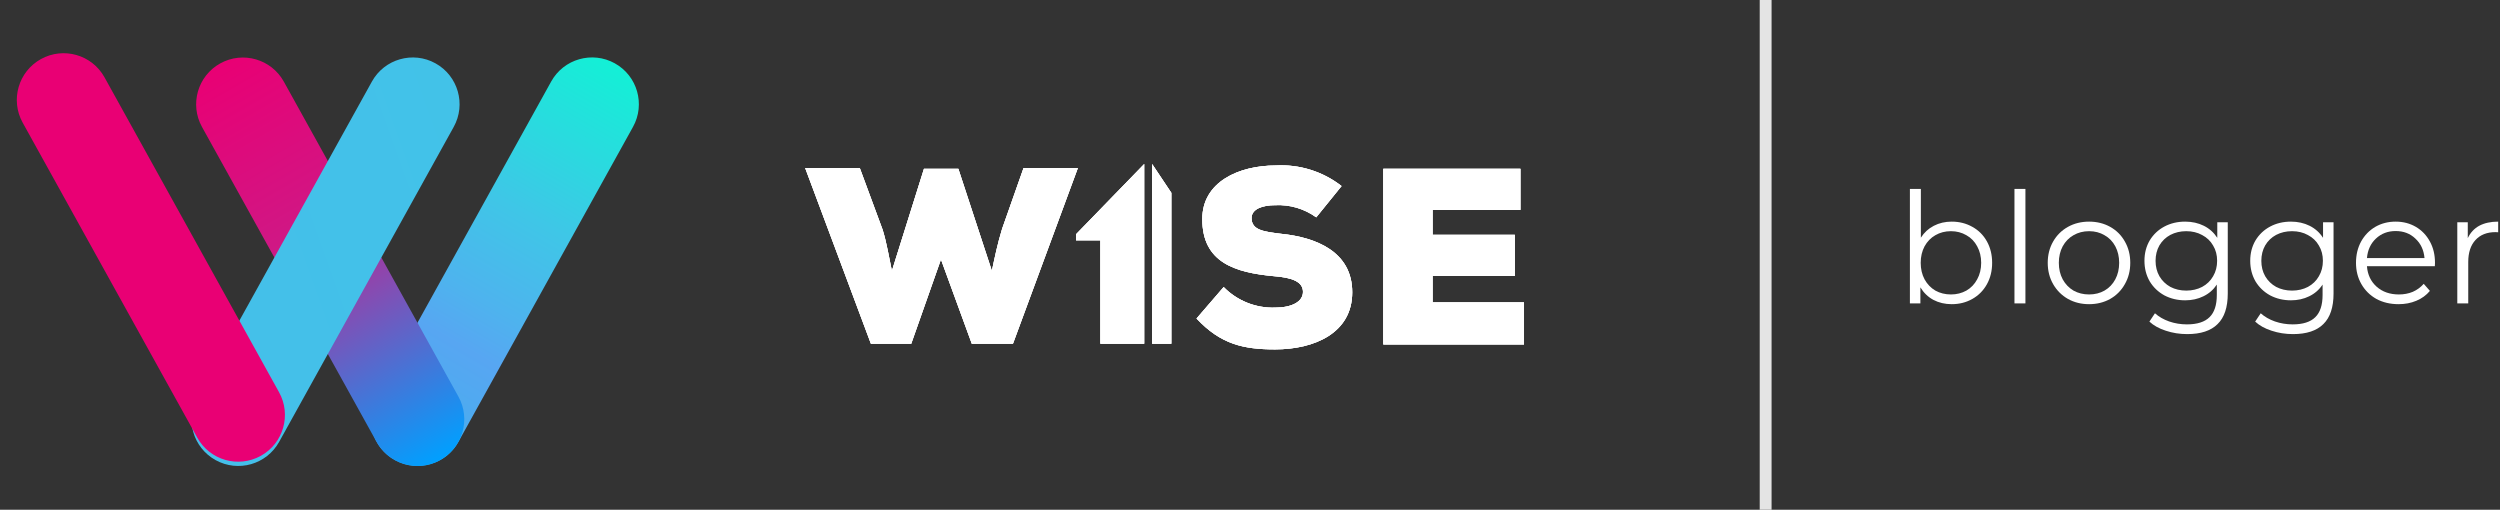 <svg width="206" height="42" viewBox="0 0 206 42" fill="none" xmlns="http://www.w3.org/2000/svg">
<rect x="0" y="0" width="206" height="42" fill="#333333" stroke="none"/>
<path d="M31.033 32.669C30.001 34.53 30.674 36.876 32.535 37.908C34.397 38.94 36.743 38.268 37.775 36.406L52.16 10.455C53.191 8.593 52.519 6.248 50.657 5.216C48.795 4.184 46.45 4.856 45.417 6.718L31.033 32.669Z" fill="url(#paint0_linear_53_133461)"/>
<path d="M23.388 6.727C22.356 4.865 20.01 4.192 18.148 5.224C16.287 6.256 15.614 8.602 16.646 10.464L31.031 36.414C32.063 38.276 34.408 38.949 36.27 37.917C38.132 36.885 38.805 34.539 37.773 32.677L23.388 6.727Z" fill="url(#paint1_linear_53_133461)"/>
<path d="M16.259 32.673C15.227 34.534 15.9 36.88 17.762 37.912C19.624 38.944 21.969 38.272 23.001 36.41L37.386 10.459C38.418 8.597 37.745 6.251 35.884 5.219C34.022 4.187 31.676 4.86 30.644 6.722L16.259 32.673Z" fill="url(#paint2_linear_53_133461)"/>
<path d="M8.611 6.371C7.579 4.509 5.233 3.837 3.371 4.869C1.509 5.901 0.837 8.247 1.869 10.108L16.253 36.059C17.285 37.921 19.631 38.593 21.493 37.561C23.355 36.529 24.027 34.184 22.995 32.322L8.611 6.371Z" fill="url(#paint3_linear_53_133461)"/>
<path d="M83.467 28.323H80.077L77.535 21.373L75.085 28.323H71.763L66.348 13.848H70.848L72.729 18.933C73.077 20.051 73.255 21.229 73.492 22.323L76.136 13.907H78.967L81.73 22.323C81.967 21.204 82.196 20.085 82.577 18.848L84.34 13.848H88.815L83.467 28.323Z" fill="white"/>
<path d="M108.459 17.907C107.475 17.198 106.279 16.845 105.069 16.907C104.069 16.907 103.128 17.203 103.128 17.966C103.128 18.966 104.128 19.085 105.543 19.263C108.425 19.551 111.425 20.729 111.425 24.085C111.425 27.441 108.306 28.789 105.069 28.789C102.484 28.789 100.594 28.382 98.594 26.246L100.831 23.653C101.381 24.214 102.042 24.654 102.772 24.946C103.501 25.237 104.283 25.374 105.069 25.348C106.425 25.348 107.365 24.873 107.365 24.051C107.365 23.229 106.518 22.873 104.95 22.755C101.772 22.458 99.068 21.636 99.068 18.051C99.068 14.992 102.068 13.636 105.128 13.636C107.079 13.527 109.003 14.129 110.543 15.331L108.459 17.907Z" fill="white"/>
<path d="M125.578 28.383H113.984V13.907H125.282V17.297H118.044V19.348H124.824V22.738H118.044V24.916H125.578V28.383Z" fill="white"/>
<path d="M94.283 13.517L88.664 19.305V19.805H90.673V28.323H94.283V13.517Z" fill="white"/>
<path d="M94.934 13.517L96.518 15.89V28.323H94.934V13.517Z" fill="white"/>
<path d="M83.467 28.323H80.077L77.535 21.373L75.085 28.323H71.763L66.348 13.848H70.848L72.729 18.933C73.077 20.051 73.255 21.229 73.492 22.323L76.136 13.907H78.967L81.73 22.323C81.967 21.204 82.196 20.085 82.577 18.848L84.34 13.848H88.815L83.467 28.323Z" fill="white"/>
<path d="M108.459 17.907C107.475 17.198 106.279 16.845 105.069 16.907C104.069 16.907 103.128 17.203 103.128 17.966C103.128 18.966 104.128 19.085 105.543 19.263C108.425 19.551 111.425 20.729 111.425 24.085C111.425 27.441 108.306 28.789 105.069 28.789C102.484 28.789 100.594 28.382 98.594 26.246L100.831 23.653C101.381 24.214 102.042 24.654 102.772 24.946C103.501 25.237 104.283 25.374 105.069 25.348C106.425 25.348 107.365 24.873 107.365 24.051C107.365 23.229 106.518 22.873 104.95 22.755C101.772 22.458 99.068 21.636 99.068 18.051C99.068 14.992 102.068 13.636 105.128 13.636C107.079 13.527 109.003 14.129 110.543 15.331L108.459 17.907Z" fill="white"/>
<path d="M125.578 28.383H113.984V13.907H125.282V17.297H118.044V19.348H124.824V22.738H118.044V24.916H125.578V28.383Z" fill="white"/>
<path d="M94.283 13.517L88.664 19.305V19.805H90.673V28.323H94.283V13.517Z" fill="white"/>
<path d="M94.934 13.517L96.518 15.89V28.323H94.934V13.517Z" fill="white"/>
<path d="M83.467 28.323H80.077L77.535 21.373L75.085 28.323H71.763L66.348 13.848H70.848L72.729 18.933C73.077 20.051 73.255 21.229 73.492 22.323L76.136 13.907H78.967L81.73 22.323C81.967 21.204 82.196 20.085 82.577 18.848L84.34 13.848H88.815L83.467 28.323Z" fill="white"/>
<path d="M108.459 17.907C107.475 17.198 106.279 16.845 105.069 16.907C104.069 16.907 103.128 17.203 103.128 17.966C103.128 18.966 104.128 19.085 105.543 19.263C108.425 19.551 111.425 20.729 111.425 24.085C111.425 27.441 108.306 28.789 105.069 28.789C102.484 28.789 100.594 28.382 98.594 26.246L100.831 23.653C101.381 24.214 102.042 24.654 102.772 24.946C103.501 25.237 104.283 25.374 105.069 25.348C106.425 25.348 107.365 24.873 107.365 24.051C107.365 23.229 106.518 22.873 104.95 22.755C101.772 22.458 99.068 21.636 99.068 18.051C99.068 14.992 102.068 13.636 105.128 13.636C107.079 13.527 109.003 14.129 110.543 15.331L108.459 17.907Z" fill="white"/>
<path d="M125.578 28.383H113.984V13.907H125.282V17.297H118.044V19.348H124.824V22.738H118.044V24.916H125.578V28.383Z" fill="white"/>
<path d="M94.283 13.517L88.664 19.305V19.805H90.673V28.323H94.283V13.517Z" fill="white"/>
<path d="M94.934 13.517L96.518 15.89V28.323H94.934V13.517Z" fill="white"/>
<path d="M160.821 18.262C161.448 18.262 162.016 18.406 162.525 18.694C163.033 18.974 163.432 19.372 163.72 19.889C164.008 20.406 164.152 20.995 164.152 21.657C164.152 22.318 164.008 22.907 163.72 23.424C163.432 23.941 163.033 24.343 162.525 24.631C162.016 24.92 161.448 25.064 160.821 25.064C160.262 25.064 159.758 24.945 159.308 24.708C158.868 24.47 158.512 24.127 158.24 23.678V25H157.376V15.567H158.279V19.584C158.558 19.152 158.914 18.826 159.347 18.605C159.787 18.377 160.279 18.262 160.821 18.262ZM160.758 24.263C161.224 24.263 161.648 24.157 162.029 23.945C162.41 23.725 162.707 23.415 162.919 23.017C163.139 22.619 163.249 22.165 163.249 21.657C163.249 21.148 163.139 20.695 162.919 20.296C162.707 19.898 162.41 19.593 162.029 19.381C161.648 19.16 161.224 19.05 160.758 19.05C160.283 19.05 159.855 19.16 159.474 19.381C159.101 19.593 158.804 19.898 158.584 20.296C158.372 20.695 158.266 21.148 158.266 21.657C158.266 22.165 158.372 22.619 158.584 23.017C158.804 23.415 159.101 23.725 159.474 23.945C159.855 24.157 160.283 24.263 160.758 24.263Z" fill="white"/>
<path d="M165.992 15.567H166.895V25H165.992V15.567Z" fill="white"/>
<path d="M172.14 25.064C171.496 25.064 170.915 24.92 170.398 24.631C169.881 24.335 169.474 23.928 169.178 23.411C168.881 22.894 168.733 22.309 168.733 21.657C168.733 21.004 168.881 20.419 169.178 19.902C169.474 19.385 169.881 18.983 170.398 18.694C170.915 18.406 171.496 18.262 172.14 18.262C172.784 18.262 173.364 18.406 173.881 18.694C174.398 18.983 174.801 19.385 175.089 19.902C175.386 20.419 175.534 21.004 175.534 21.657C175.534 22.309 175.386 22.894 175.089 23.411C174.801 23.928 174.398 24.335 173.881 24.631C173.364 24.92 172.784 25.064 172.14 25.064ZM172.14 24.263C172.614 24.263 173.038 24.157 173.411 23.945C173.792 23.725 174.089 23.415 174.301 23.017C174.513 22.619 174.619 22.165 174.619 21.657C174.619 21.148 174.513 20.695 174.301 20.296C174.089 19.898 173.792 19.593 173.411 19.381C173.038 19.16 172.614 19.05 172.14 19.05C171.665 19.05 171.237 19.16 170.856 19.381C170.483 19.593 170.186 19.898 169.966 20.296C169.754 20.695 169.648 21.148 169.648 21.657C169.648 22.165 169.754 22.619 169.966 23.017C170.186 23.415 170.483 23.725 170.856 23.945C171.237 24.157 171.665 24.263 172.14 24.263Z" fill="white"/>
<path d="M183.568 18.313V24.186C183.568 25.322 183.289 26.161 182.729 26.704C182.178 27.255 181.344 27.53 180.225 27.53C179.606 27.53 179.017 27.437 178.458 27.25C177.907 27.072 177.457 26.822 177.11 26.5L177.568 25.814C177.89 26.102 178.28 26.326 178.737 26.488C179.203 26.649 179.691 26.729 180.199 26.729C181.047 26.729 181.67 26.53 182.068 26.132C182.467 25.742 182.666 25.131 182.666 24.301V23.449C182.386 23.873 182.017 24.195 181.56 24.415C181.11 24.636 180.61 24.746 180.059 24.746C179.432 24.746 178.86 24.61 178.343 24.339C177.835 24.059 177.432 23.674 177.135 23.182C176.847 22.682 176.703 22.118 176.703 21.491C176.703 20.864 176.847 20.305 177.135 19.813C177.432 19.322 177.835 18.94 178.343 18.669C178.852 18.398 179.424 18.262 180.059 18.262C180.627 18.262 181.14 18.377 181.598 18.605C182.055 18.834 182.424 19.165 182.704 19.597V18.313H183.568ZM180.148 23.945C180.632 23.945 181.068 23.843 181.458 23.64C181.848 23.428 182.149 23.136 182.361 22.763C182.581 22.39 182.691 21.966 182.691 21.491C182.691 21.017 182.581 20.597 182.361 20.233C182.149 19.86 181.848 19.572 181.458 19.368C181.077 19.156 180.64 19.05 180.148 19.05C179.665 19.05 179.229 19.152 178.839 19.355C178.458 19.559 178.157 19.847 177.936 20.22C177.724 20.593 177.619 21.017 177.619 21.491C177.619 21.966 177.724 22.39 177.936 22.763C178.157 23.136 178.458 23.428 178.839 23.64C179.229 23.843 179.665 23.945 180.148 23.945Z" fill="white"/>
<path d="M192.284 18.313V24.186C192.284 25.322 192.004 26.161 191.445 26.704C190.894 27.255 190.059 27.53 188.94 27.53C188.322 27.53 187.732 27.437 187.173 27.25C186.622 27.072 186.173 26.822 185.826 26.5L186.283 25.814C186.605 26.102 186.995 26.326 187.453 26.488C187.919 26.649 188.406 26.729 188.915 26.729C189.762 26.729 190.385 26.53 190.784 26.132C191.182 25.742 191.381 25.131 191.381 24.301V23.449C191.102 23.873 190.733 24.195 190.275 24.415C189.826 24.636 189.326 24.746 188.775 24.746C188.148 24.746 187.576 24.61 187.059 24.339C186.55 24.059 186.148 23.674 185.851 23.182C185.563 22.682 185.419 22.118 185.419 21.491C185.419 20.864 185.563 20.305 185.851 19.813C186.148 19.322 186.55 18.94 187.059 18.669C187.567 18.398 188.139 18.262 188.775 18.262C189.343 18.262 189.856 18.377 190.313 18.605C190.771 18.834 191.14 19.165 191.419 19.597V18.313H192.284ZM188.864 23.945C189.347 23.945 189.784 23.843 190.173 23.64C190.563 23.428 190.864 23.136 191.076 22.763C191.296 22.39 191.407 21.966 191.407 21.491C191.407 21.017 191.296 20.597 191.076 20.233C190.864 19.86 190.563 19.572 190.173 19.368C189.792 19.156 189.356 19.05 188.864 19.05C188.381 19.05 187.944 19.152 187.555 19.355C187.173 19.559 186.872 19.847 186.652 20.22C186.44 20.593 186.334 21.017 186.334 21.491C186.334 21.966 186.44 22.39 186.652 22.763C186.872 23.136 187.173 23.428 187.555 23.64C187.944 23.843 188.381 23.945 188.864 23.945Z" fill="white"/>
<path d="M200.631 21.936H195.037C195.088 22.631 195.355 23.195 195.838 23.627C196.321 24.051 196.931 24.263 197.668 24.263C198.084 24.263 198.465 24.191 198.813 24.047C199.16 23.894 199.461 23.674 199.715 23.386L200.224 23.97C199.927 24.326 199.554 24.598 199.105 24.784C198.664 24.971 198.177 25.064 197.643 25.064C196.957 25.064 196.346 24.92 195.812 24.631C195.287 24.335 194.876 23.928 194.579 23.411C194.283 22.894 194.134 22.309 194.134 21.657C194.134 21.004 194.274 20.419 194.554 19.902C194.842 19.385 195.232 18.983 195.723 18.694C196.223 18.406 196.783 18.262 197.402 18.262C198.02 18.262 198.575 18.406 199.067 18.694C199.559 18.983 199.944 19.385 200.224 19.902C200.504 20.411 200.643 20.995 200.643 21.657L200.631 21.936ZM197.402 19.038C196.757 19.038 196.215 19.245 195.774 19.661C195.342 20.067 195.096 20.601 195.037 21.262H199.779C199.72 20.601 199.47 20.067 199.029 19.661C198.597 19.245 198.054 19.038 197.402 19.038Z" fill="white"/>
<path d="M203.345 19.622C203.557 19.173 203.871 18.834 204.286 18.605C204.71 18.377 205.231 18.262 205.85 18.262V19.139L205.634 19.127C204.93 19.127 204.379 19.343 203.981 19.775C203.582 20.207 203.383 20.813 203.383 21.593V25H202.481V18.313H203.345V19.622Z" fill="white"/>
<line x1="145.489" y1="2.13736e-08" x2="145.489" y2="42" stroke="#E4E4E4" stroke-width="0.978"/>
<defs>
<linearGradient id="paint0_linear_53_133461" x1="32.248" y1="37.746" x2="50.934" y2="5.385" gradientUnits="userSpaceOnUse">
<stop stop-color="#42B1ED"/>
<stop offset="0.29" stop-color="#57A6F2"/>
<stop offset="0.4" stop-color="#4EB3EE"/>
<stop offset="0.61" stop-color="#3FC6E7"/>
<stop offset="1" stop-color="#13F0D6"/>
</linearGradient>
<linearGradient id="paint1_linear_53_133461" x1="36.551" y1="37.75" x2="17.865" y2="5.388" gradientUnits="userSpaceOnUse">
<stop stop-color="#00A0FF"/>
<stop offset="0.39" stop-color="#844DB3"/>
<stop offset="0.45" stop-color="#973FA7"/>
<stop offset="0.57" stop-color="#CA1C88"/>
<stop offset="0.58" stop-color="#CF1885"/>
<stop offset="1" stop-color="#E90074"/>
</linearGradient>
<linearGradient id="paint2_linear_53_133461" x1="199.407" y1="1745.51" x2="915.205" y2="1489.86" gradientUnits="userSpaceOnUse">
<stop stop-color="#42B1ED"/>
<stop offset="0.29" stop-color="#57A6F2"/>
<stop offset="0.4" stop-color="#4EB3EE"/>
<stop offset="0.61" stop-color="#3FC6E7"/>
<stop offset="1" stop-color="#13F0D6"/>
</linearGradient>
<linearGradient id="paint3_linear_53_133461" x1="231.503" y1="1745.15" x2="-484.295" y2="1489.5" gradientUnits="userSpaceOnUse">
<stop stop-color="#00A0FF"/>
<stop offset="0.39" stop-color="#844DB3"/>
<stop offset="0.45" stop-color="#973FA7"/>
<stop offset="0.57" stop-color="#CA1C88"/>
<stop offset="0.58" stop-color="#CF1885"/>
<stop offset="1" stop-color="#E90074"/>
</linearGradient>
</defs>
</svg>

